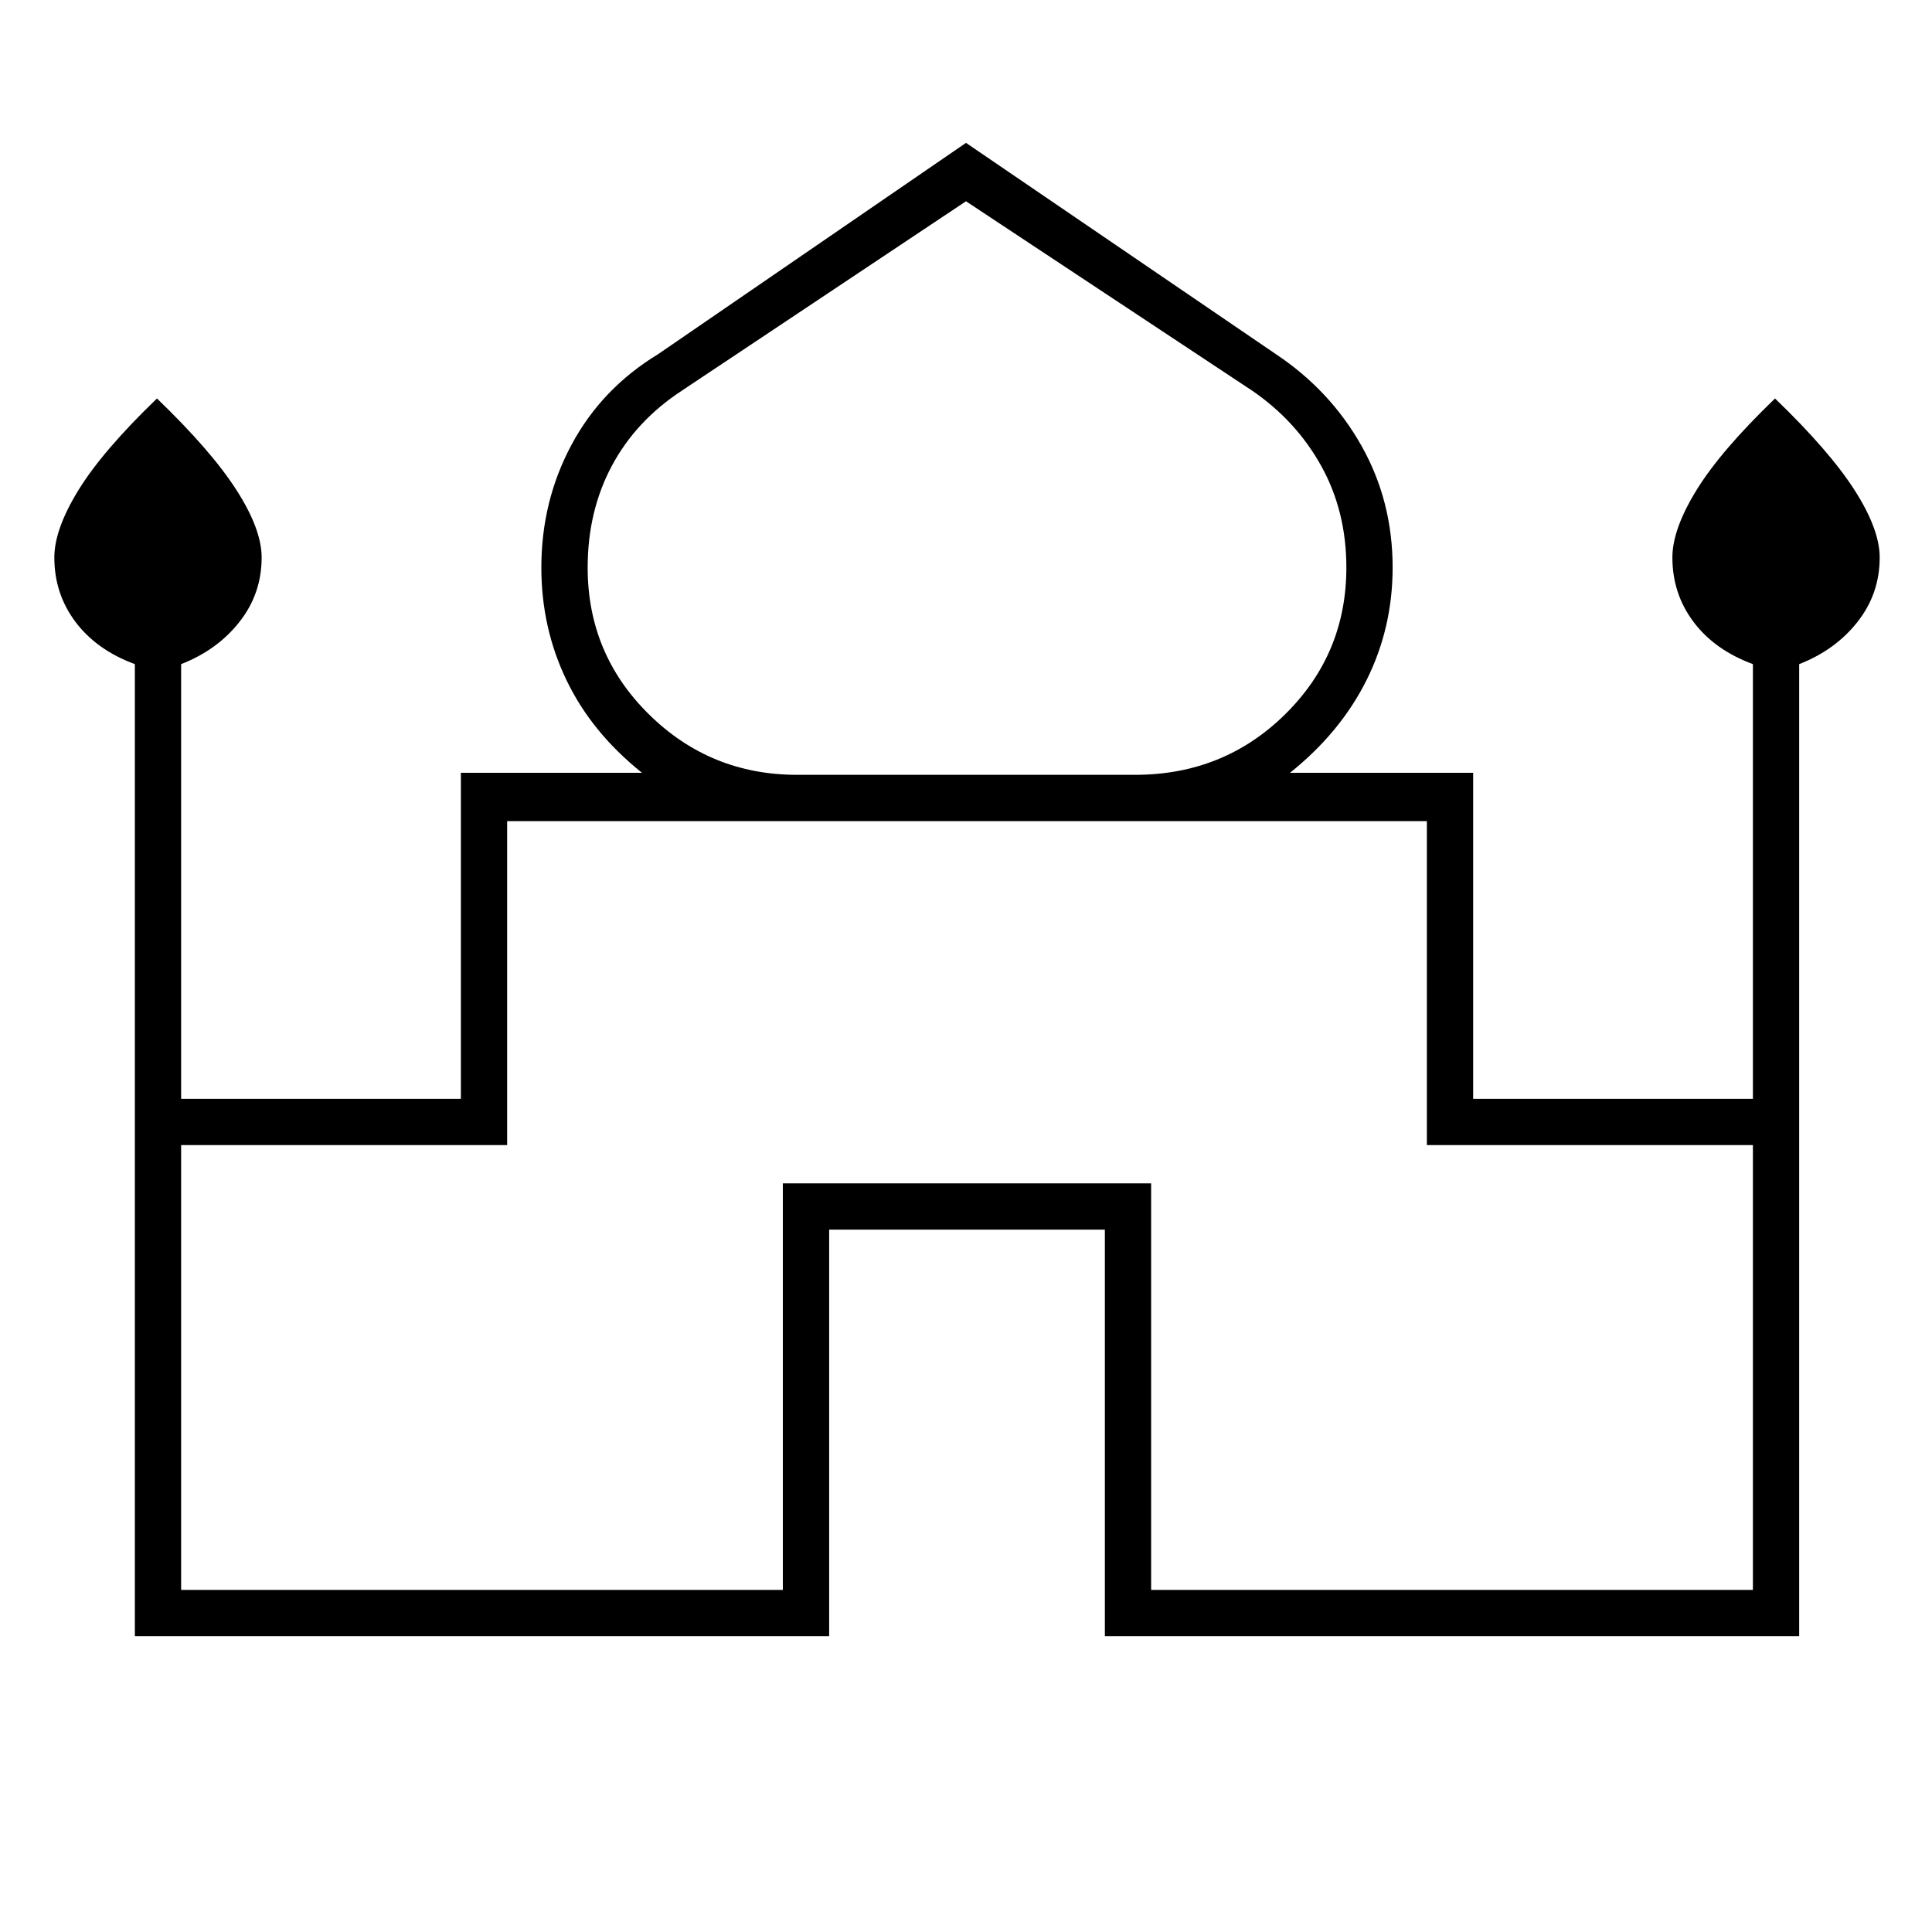 <svg xmlns="http://www.w3.org/2000/svg" height="40" width="40"><path d="M2.792 33.875V13.75q-.792-.292-1.23-.875-.437-.583-.437-1.333 0-.584.5-1.396.5-.813 1.625-1.896 1.125 1.083 1.646 1.896.521.812.521 1.396 0 .75-.459 1.333-.458.583-1.208.875v9h5.792V16h3.75q-1.042-.833-1.563-1.917-.521-1.083-.521-2.333 0-1.375.625-2.542.625-1.166 1.792-1.875L20 2.958l6.417 4.375q1.125.75 1.771 1.896.645 1.146.645 2.521 0 1.25-.541 2.333-.542 1.084-1.584 1.917H30.5v6.75h5.792v-9q-.792-.292-1.23-.875-.437-.583-.437-1.333 0-.584.5-1.396.5-.813 1.625-1.896 1.125 1.083 1.646 1.896.521.812.521 1.396 0 .75-.459 1.333-.458.583-1.208.875v20.125H22.875v-8.417h-5.708v8.417ZM16.5 16.042h7q1.833 0 3.104-1.25 1.271-1.25 1.271-3.042 0-1.167-.521-2.104-.521-.938-1.437-1.563L20 4.167l-5.875 3.916q-.958.625-1.458 1.563-.5.937-.5 2.104 0 1.792 1.271 3.042 1.27 1.25 3.062 1.25ZM3.75 32.917h12.458V24.5h7.625v8.417h12.459v-9.209h-6.75V17H10.5v6.708H3.75ZM20 17Zm0-.958ZM20 16Z"/></svg>